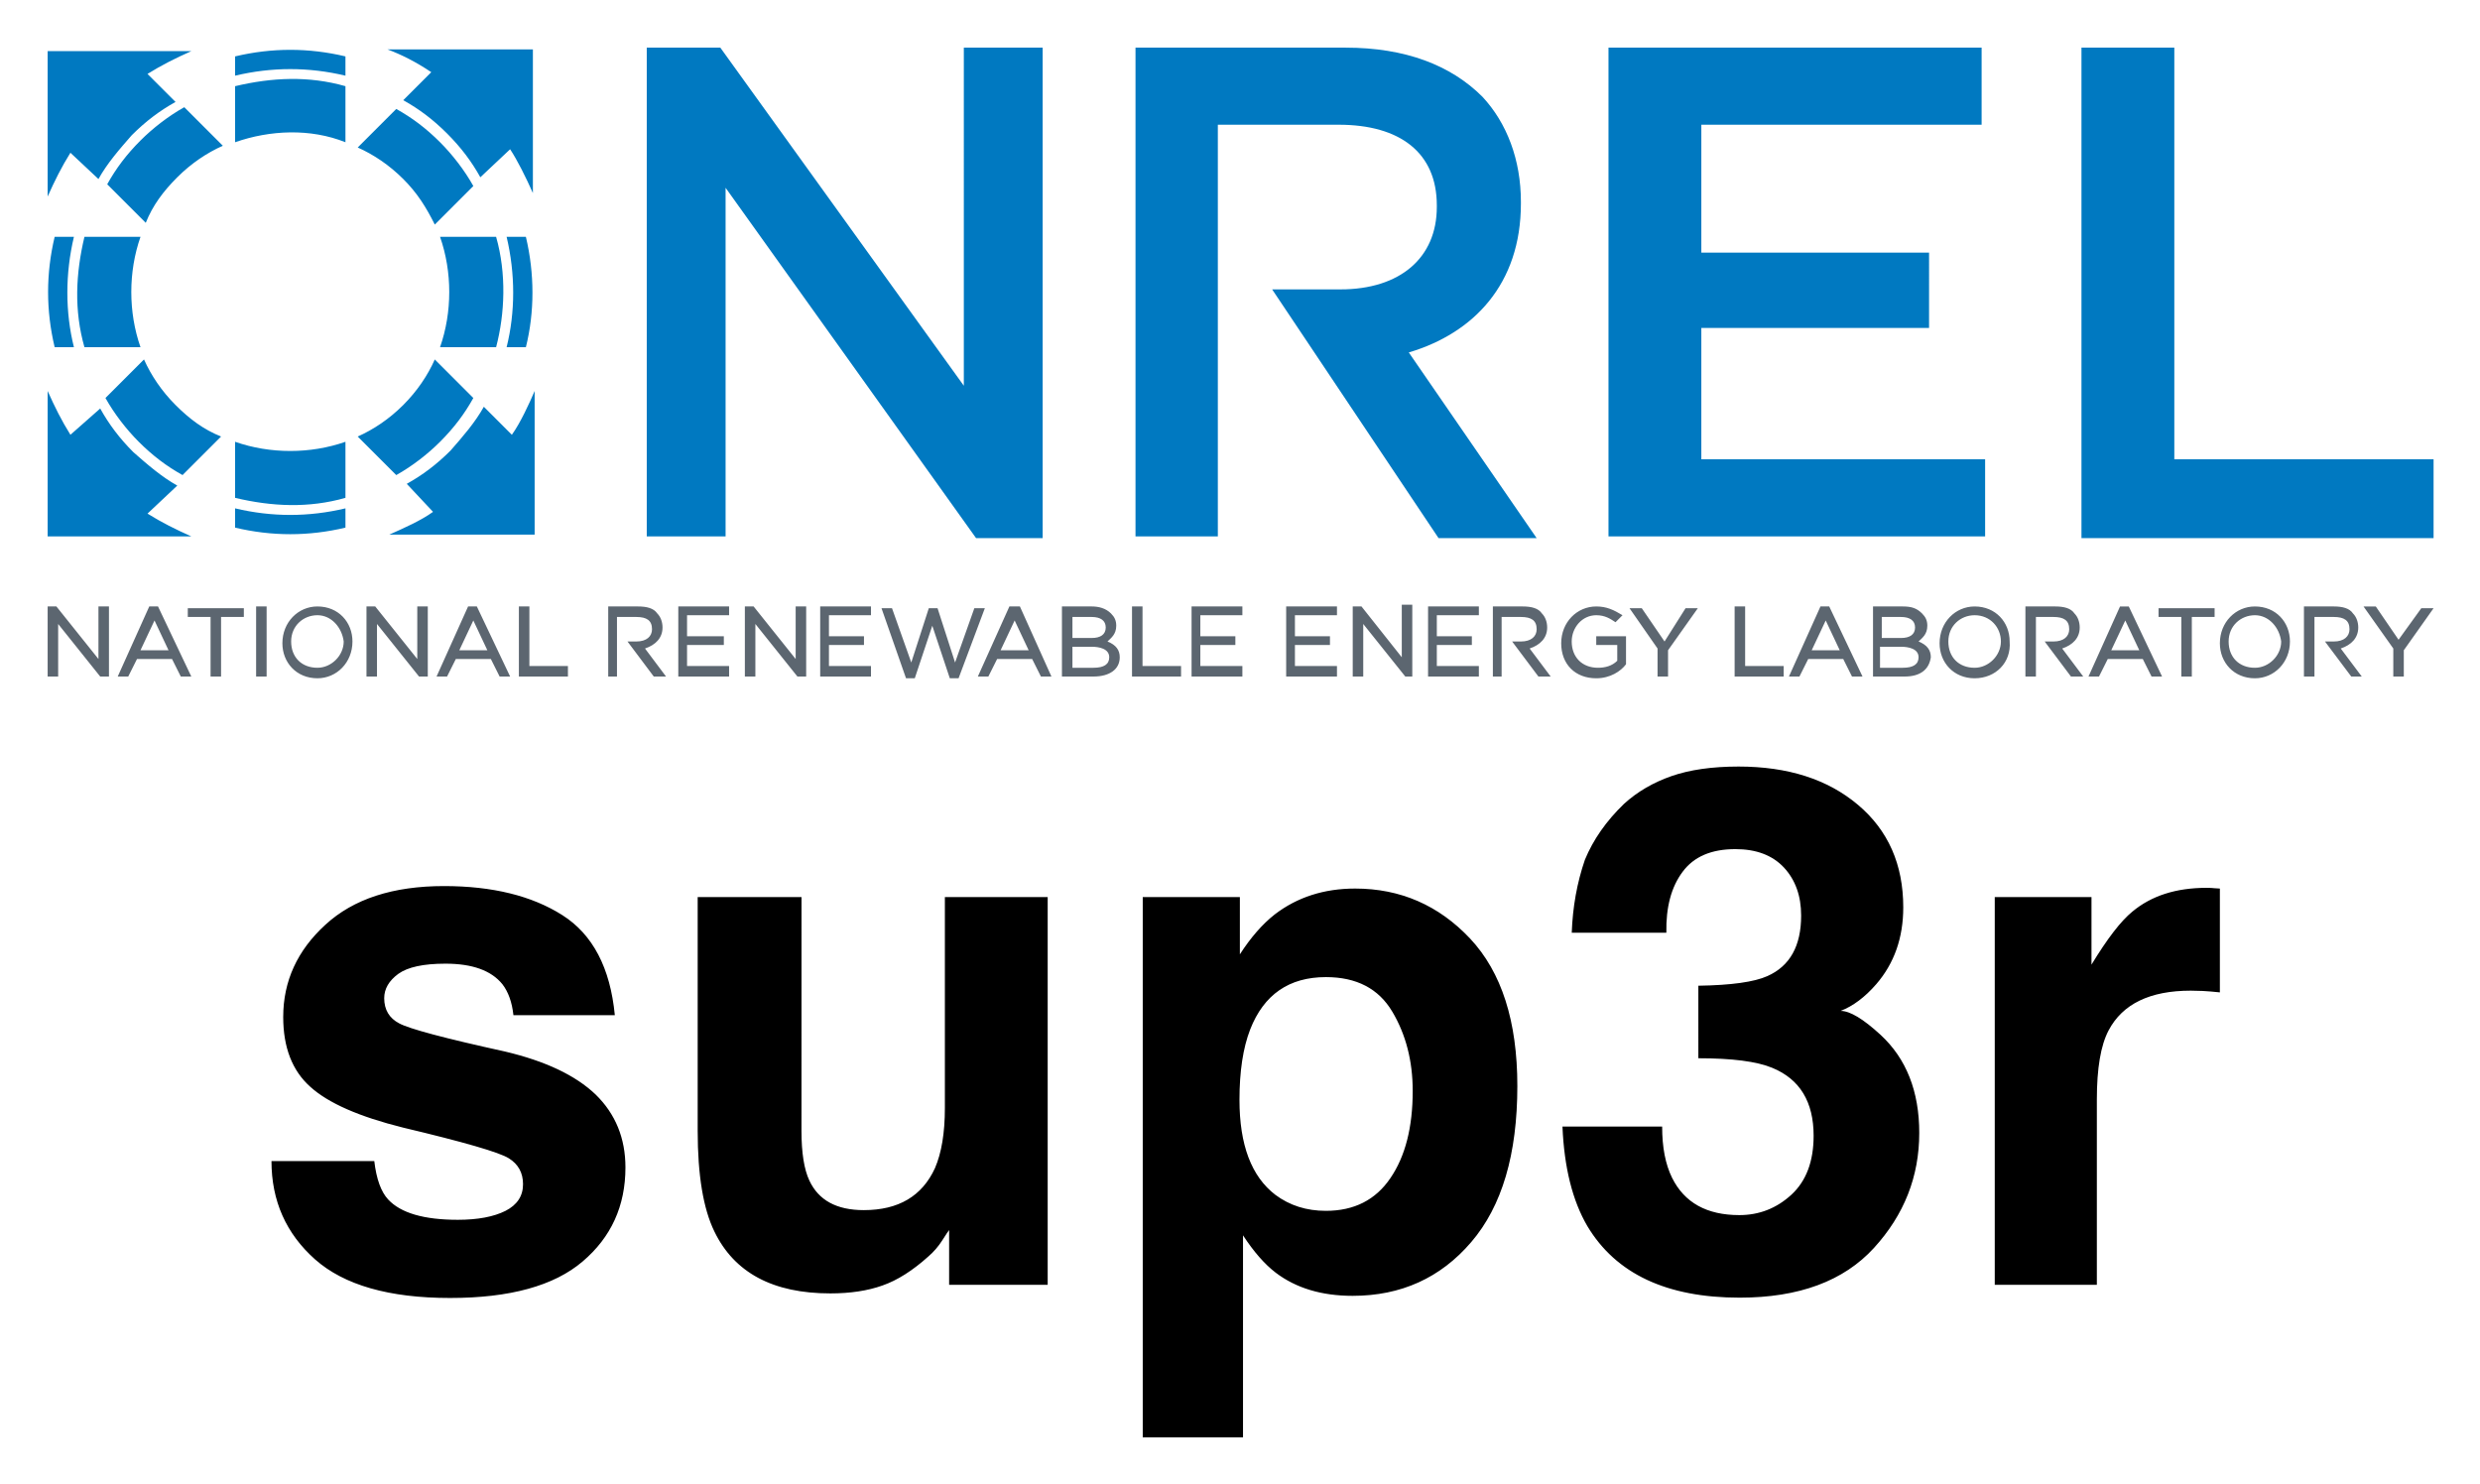 <svg xmlns="http://www.w3.org/2000/svg" role="img" viewBox="3.78 20.28 141.57 84.69"><path fill="#0079C1" fill-rule="evenodd" d="M28.5 49.5c-.7.5-1.6.9-2.5 1.3h8.3v-8.2c-.3.7-.8 1.8-1.3 2.5l-1.6-1.6c-.5.9-1.2 1.7-1.9 2.5-.8.8-1.6 1.4-2.5 1.9l1.5 1.6zm.1-8.7c-.4.9-1 1.8-1.8 2.6s-1.7 1.4-2.6 1.8l2.2 2.2c.9-.5 1.8-1.2 2.5-1.9.8-.8 1.4-1.6 1.9-2.5l-2.2-2.2zm5.2-.7c.5-2 .5-4.2 0-6.3h-1.1c.5 2.1.5 4.3 0 6.3h1.1zm-1.7 0c.5-1.9.6-4.2 0-6.3h-3.2c.7 2 .7 4.3 0 6.3h3.2zm.8-11.3c.4.6.9 1.6 1.3 2.5v-8.2h-8.3c.8.3 1.6.7 2.5 1.3L26.8 26c.9.5 1.7 1.1 2.5 1.9.8.8 1.4 1.6 1.9 2.5l1.7-1.6zm-8.7-.1c.9.4 1.8 1 2.6 1.8s1.3 1.6 1.8 2.6l2.2-2.2c-.5-.9-1.2-1.8-1.9-2.5-.8-.8-1.6-1.4-2.5-1.9l-2.2 2.2zm-.7-5.2c-2.1-.5-4.2-.5-6.3 0v1.1c2.1-.5 4.2-.5 6.3 0v-1.1zm0 1.7c-2.1-.6-4.2-.5-6.3 0v3.2c2-.7 4.3-.8 6.3 0v-3.2zM9.4 30.5c.5-.9 1.2-1.7 1.9-2.5.8-.8 1.6-1.4 2.5-1.9l-1.6-1.6c.8-.5 1.6-.9 2.5-1.3H6.5v8.3c.4-.9.8-1.7 1.3-2.5l1.6 1.5zm4.9-4.1c-.9.5-1.8 1.2-2.5 1.9-.8.8-1.4 1.6-1.9 2.5l2.2 2.2c.4-1 1-1.8 1.8-2.6s1.7-1.4 2.6-1.8l-2.2-2.2zm-5.7 7.4c-.5 2.1-.6 4.2 0 6.3h3.2c-.7-2-.7-4.3 0-6.3H8.6zm-1.7 0c-.5 2.1-.5 4.2 0 6.3H8c-.5-2-.5-4.2 0-6.3H6.9zm.9 11.3c-.5-.8-.9-1.6-1.3-2.5v8.3h8.2c-.9-.4-1.7-.8-2.5-1.3l1.7-1.6c-.9-.5-1.7-1.2-2.5-1.9-.8-.8-1.4-1.6-1.9-2.5l-1.7 1.5zm2-2.1c.5.9 1.2 1.8 1.9 2.5.8.8 1.6 1.4 2.5 1.9l2.2-2.2c-1-.4-1.8-1-2.6-1.8s-1.4-1.7-1.8-2.6L9.8 43zm7.4 2.5c2 .7 4.3.7 6.3 0v3.2c-2.1.6-4.2.5-6.3 0v-3.2zm0 3.8c2.1.5 4.2.5 6.3 0v1.1c-2.1.5-4.2.5-6.3 0v-1.1z" clip-rule="evenodd"/><path fill="#0079C1" d="M40.7 23h4.2l13.9 19.3V23h4.5v28h-3.8L45.2 31v19.9h-4.5V23zm35.7 13.8h3.9c3.4 0 5.5-1.8 5.5-4.7V32c0-3-2.1-4.6-5.6-4.6h-6.9v23.5h-4.7V23h12c3.4 0 6 1 7.8 2.8 1.4 1.5 2.2 3.6 2.2 6v.1c0 4.6-2.7 7.4-6.4 8.5L91.5 51h-5.6l-9.5-14.2zM95.6 23h21.3v4.4h-16v7.3h13V39h-13v7.5h16.2v4.4H95.6V23zm27 0h5.3v23.5h14.8V51h-20.1V23z"/><path fill="#5C6670" d="M9.9 58.9h-.4l-2.4-3v3h-.6v-4H7l2.4 3v-3h.6v4h-.1zm4.8 0h-.6l-.5-1h-2l-.5 1h-.6l1.8-4h.5l1.9 4zm-2.9-1.5h1.6l-.8-1.7-.8 1.7zm4.6 1.5h-.6v-3.4h-1.3V55h3.2v.5h-1.3v3.4zm2.6 0h-.6v-4h.6v4zm2.9.1c-1.2 0-2-.9-2-2 0-1.2.9-2.1 2-2.1 1.2 0 2 .9 2 2 0 1.2-.9 2.1-2 2.1zm0-3.6c-.8 0-1.5.6-1.5 1.5s.6 1.5 1.5 1.5c.8 0 1.5-.7 1.5-1.5-.1-.8-.7-1.5-1.5-1.5zm6.2 3.5h-.4l-2.4-3v3h-.6v-4h.5l2.4 3v-3h.6v4h-.1zm4.8 0h-.6l-.5-1h-2l-.5 1h-.6l1.8-4h.5l1.9 4zM30 57.4h1.6l-.8-1.7-.8 1.7zm6.2 1.5h-2.8v-4h.6v3.4h2.2v.6zm2.9 0h-.6v-4h1.7c.5 0 .9.1 1.1.4.2.2.3.5.3.8 0 .6-.4 1-1 1.2l1.2 1.6h-.7l-1.5-2h.5c.6 0 .9-.3.9-.7 0-.5-.3-.7-.9-.7H39v3.4zm50.5 0H89v-4h1.7c.5 0 .9.1 1.1.4.2.2.3.5.3.8 0 .6-.4 1-1 1.2l1.2 1.6h-.7l-1.5-2h.5c.6 0 .9-.3.9-.7 0-.5-.3-.7-.9-.7h-1.1v3.4zm30.4 0h-.6v-4h1.7c.5 0 .9.1 1.1.4.2.2.3.5.3.8 0 .6-.4 1-1 1.2l1.2 1.6h-.7l-1.5-2h.5c.6 0 .9-.3.9-.7 0-.5-.3-.7-.9-.7h-1v3.4zm15.9 0h-.6v-4h1.7c.5 0 .9.1 1.1.4.2.2.3.5.3.8 0 .6-.4 1-1 1.2l1.2 1.6h-.6l-1.5-2h.5c.6 0 .9-.3.9-.7 0-.5-.3-.7-.9-.7h-1.1v3.4zm-90.4 0h-3v-4h2.9v.5H43v1.2h2.1v.5H43v1.2h2.4v.6h.1zm4.2 0h-.4l-2.4-3v3h-.6v-4h.5l2.4 3v-3h.6v4h-.1zm3.9 0h-3v-4h2.9v.5h-2.4v1.2h2v.5h-2v1.2h2.4v.6h.1zm4.9.1H58l-1-3-1 3h-.5l-1.4-4h.6l1.1 3.1 1-3.1h.5l1 3.1 1.1-3.1h.6l-1.5 4zm5.3-.1h-.6l-.5-1h-2l-.5 1h-.6l1.8-4h.6l1.8 4zm-2.9-1.5h1.6l-.8-1.7-.8 1.7zm5.3 1.5h-1.8v-4h1.7c.4 0 .8.1 1.1.4.2.2.3.4.3.7 0 .5-.3.7-.5.9.5.2.7.5.7.9 0 .7-.6 1.1-1.5 1.1zm-1.2-.5h1.2c.6 0 .9-.2.9-.6 0-.5-.6-.6-1-.6H65v1.2zm0-1.7h1.1c.5 0 .8-.2.8-.6 0-.4-.3-.6-.8-.6H65v1.2zm6.2 2.2h-2.8v-4h.6v3.4h2.2v.6zm3.6 0h-3v-4h2.9v.5h-2.4v1.2h2v.5h-2v1.2h2.4v.6h.1zm5.4 0h-3v-4h2.9v.5h-2.4v1.2h2v.5h-2v1.2h2.4v.6h.1zm4.2 0H84l-2.4-3v3H81v-4h.5l2.3 2.9v-3h.6v4.1zm3.9 0h-3v-4h2.9v.5h-2.4v1.2h2v.5h-2v1.2h2.4v.6h.1zm6.6.1c-1.2 0-2-.8-2-2s.9-2.1 2-2.1c.6 0 1 .2 1.5.5l-.4.4c-.3-.2-.6-.4-1.1-.4-.8 0-1.4.7-1.4 1.5 0 .9.6 1.5 1.5 1.5.4 0 .8-.1 1.1-.4v-.9h-1.2v-.5h1.7v1.6c-.3.4-.9.8-1.7.8zm4.1-.1h-.6v-1.6L96.8 55h.7l1.3 1.9L100 55h.7L99 57.4v1.5zm6.6 0h-2.8v-4h.6v3.4h2.2v.6zm4.5 0h-.6l-.5-1h-2l-.5 1h-.6l1.8-4h.5l1.9 4zm-2.9-1.5h1.6l-.8-1.7-.8 1.7zm5.3 1.5h-1.8v-4h1.7c.5 0 .8.1 1.1.4.2.2.3.4.3.7 0 .5-.3.7-.5.9.5.2.7.5.7.9-.1.7-.6 1.1-1.5 1.1zm-1.3-.5h1.2c.6 0 .9-.2.9-.6 0-.5-.6-.6-1-.6h-1.2v1.2h.1zm0-1.7h1.1c.5 0 .8-.2.8-.6 0-.4-.3-.6-.8-.6h-1.1v1.2zm5.3 2.3c-1.2 0-2-.9-2-2 0-1.2.9-2.1 2-2.1 1.2 0 2 .9 2 2 .1 1.2-.8 2.1-2 2.1zm0-3.6c-.8 0-1.5.6-1.5 1.5s.6 1.5 1.5 1.5c.8 0 1.5-.7 1.5-1.5s-.6-1.5-1.5-1.5zm10.7 3.5h-.6l-.5-1h-2l-.5 1h-.6l1.8-4h.5l1.9 4zm-2.9-1.5h1.6l-.8-1.7-.8 1.7zm4.6 1.5h-.6v-3.4H127V55h3.2v.5h-1.3v3.4zm3.6.1c-1.2 0-2-.9-2-2 0-1.2.9-2.1 2-2.1 1.2 0 2 .9 2 2 0 1.2-.9 2.1-2 2.1zm0-3.6c-.8 0-1.5.6-1.5 1.5s.6 1.5 1.5 1.5c.8 0 1.5-.7 1.5-1.5-.1-.8-.7-1.5-1.5-1.5zm8.5 3.5h-.6v-1.6l-1.7-2.4h.7l1.3 1.9L142 55h.7l-1.7 2.4v1.5z"/><path d="M25.146 86.56h-5.869c0 2.27.832 4.142 2.49 5.615 1.658 1.467 4.228 2.201 7.706 2.201 3.414 0 5.932-.693 7.561-2.079 1.635-1.386 2.449-3.177 2.449-5.372 0-1.664-.566-3.056-1.704-4.165-1.149-1.098-2.877-1.912-5.181-2.455-3.449-.757-5.459-1.294-6.031-1.606-.566-.295-.855-.78-.855-1.438 0-.531.271-.994.803-1.386.537-.387 1.433-.583 2.692-.583 1.531 0 2.617.387 3.252 1.173.335.433.549 1.022.63 1.768h5.788c-.26-2.703-1.259-4.61-2.998-5.713-1.739-1.103-3.991-1.658-6.753-1.658-2.911 0-5.17.734-6.77 2.207-1.606 1.467-2.409 3.223-2.409 5.268 0 1.733.514 3.062 1.542 3.98 1.028.936 2.796 1.71 5.303 2.334 3.477.826 5.488 1.409 6.031 1.75.543.335.814.832.814 1.479 0 .676-.335 1.184-1.005 1.525-.67.335-1.577.508-2.715.508-1.935 0-3.264-.387-3.98-1.161-.404-.433-.67-1.161-.791-2.189zM29.571 70.9zm19.963.589h-5.927v13.343c0 2.53.318 4.448.953 5.748 1.138 2.357 3.345 3.535 6.62 3.535 1.138 0 2.131-.15 2.975-.451.849-.295 1.721-.849 2.628-1.664.3-.26.555-.555.774-.895.214-.335.352-.543.404-.607v3.125h5.626V71.489h-5.869V83.533c0 1.421-.191 2.565-.566 3.431-.734 1.6-2.085 2.397-4.061 2.397-1.548 0-2.582-.56-3.108-1.687-.3-.635-.451-1.583-.451-2.842zm4.061-.589zm29.662 7.128c.78 1.311 1.167 2.825 1.167 4.529 0 2.074-.422 3.732-1.271 4.973-.843 1.248-2.074 1.872-3.685 1.872-1.109 0-2.068-.306-2.882-.913-1.369-1.046-2.051-2.854-2.051-5.424 0-1.623.202-2.963.612-4.02.78-1.993 2.224-2.986 4.321-2.986 1.75 0 3.01.658 3.789 1.97zm4.448-4.165c-1.796-1.906-3.986-2.859-6.568-2.859-1.773 0-3.304.491-4.592 1.479-.705.555-1.369 1.317-1.987 2.276V71.489h-5.545v30.846h5.724V90.8c.612.936 1.23 1.646 1.872 2.137 1.161.878 2.622 1.317 4.384 1.317 2.761 0 5.02-1.022 6.77-3.067 1.756-2.045 2.634-5.014 2.634-8.913 0-3.697-.901-6.498-2.692-8.41zm10.958 10.727h-5.69c.098 2.339.572 4.234 1.421 5.684 1.629 2.721 4.523 4.084 8.693 4.084 3.385 0 5.938-.947 7.665-2.836 1.727-1.889 2.588-4.078 2.588-6.568 0-2.368-.734-4.24-2.212-5.603-.988-.907-1.744-1.363-2.276-1.363.705-.272 1.386-.78 2.033-1.525 1.028-1.19 1.542-2.651 1.542-4.384 0-2.449-.861-4.402-2.588-5.857-1.727-1.456-3.997-2.183-6.816-2.183-1.513 0-2.796.185-3.836.549-1.04.364-1.941.89-2.703 1.583-1.011.976-1.756 2.039-2.23 3.189-.451 1.311-.699 2.703-.751 4.165h5.401c-.029-1.45.277-2.605.924-3.472.641-.872 1.646-1.3 3.015-1.3 1.19 0 2.114.347 2.773 1.051.653.705.982 1.617.982 2.744 0 1.733-.641 2.882-1.929 3.454-.745.335-2.056.52-3.939.549V80.691c1.924 0 3.333.179 4.223.549 1.571.647 2.357 1.941 2.357 3.876 0 1.461-.422 2.582-1.265 3.362-.849.78-1.843 1.167-2.975 1.167-1.86 0-3.137-.711-3.841-2.131-.381-.774-.566-1.744-.566-2.923zm31.343-13.621c-.075-.006-.168-.006-.272-.006-1.733 0-3.142.451-4.228 1.357-.664.543-1.438 1.554-2.334 3.027V71.489h-5.522v22.135h5.828V83.048c0-1.779.22-3.09.67-3.945.797-1.513 2.363-2.27 4.69-2.27.173 0 .404.006.687.017.289.017.612.04.976.081v-5.927c-.254-.017-.422-.023-.497-.035z"/></svg>
